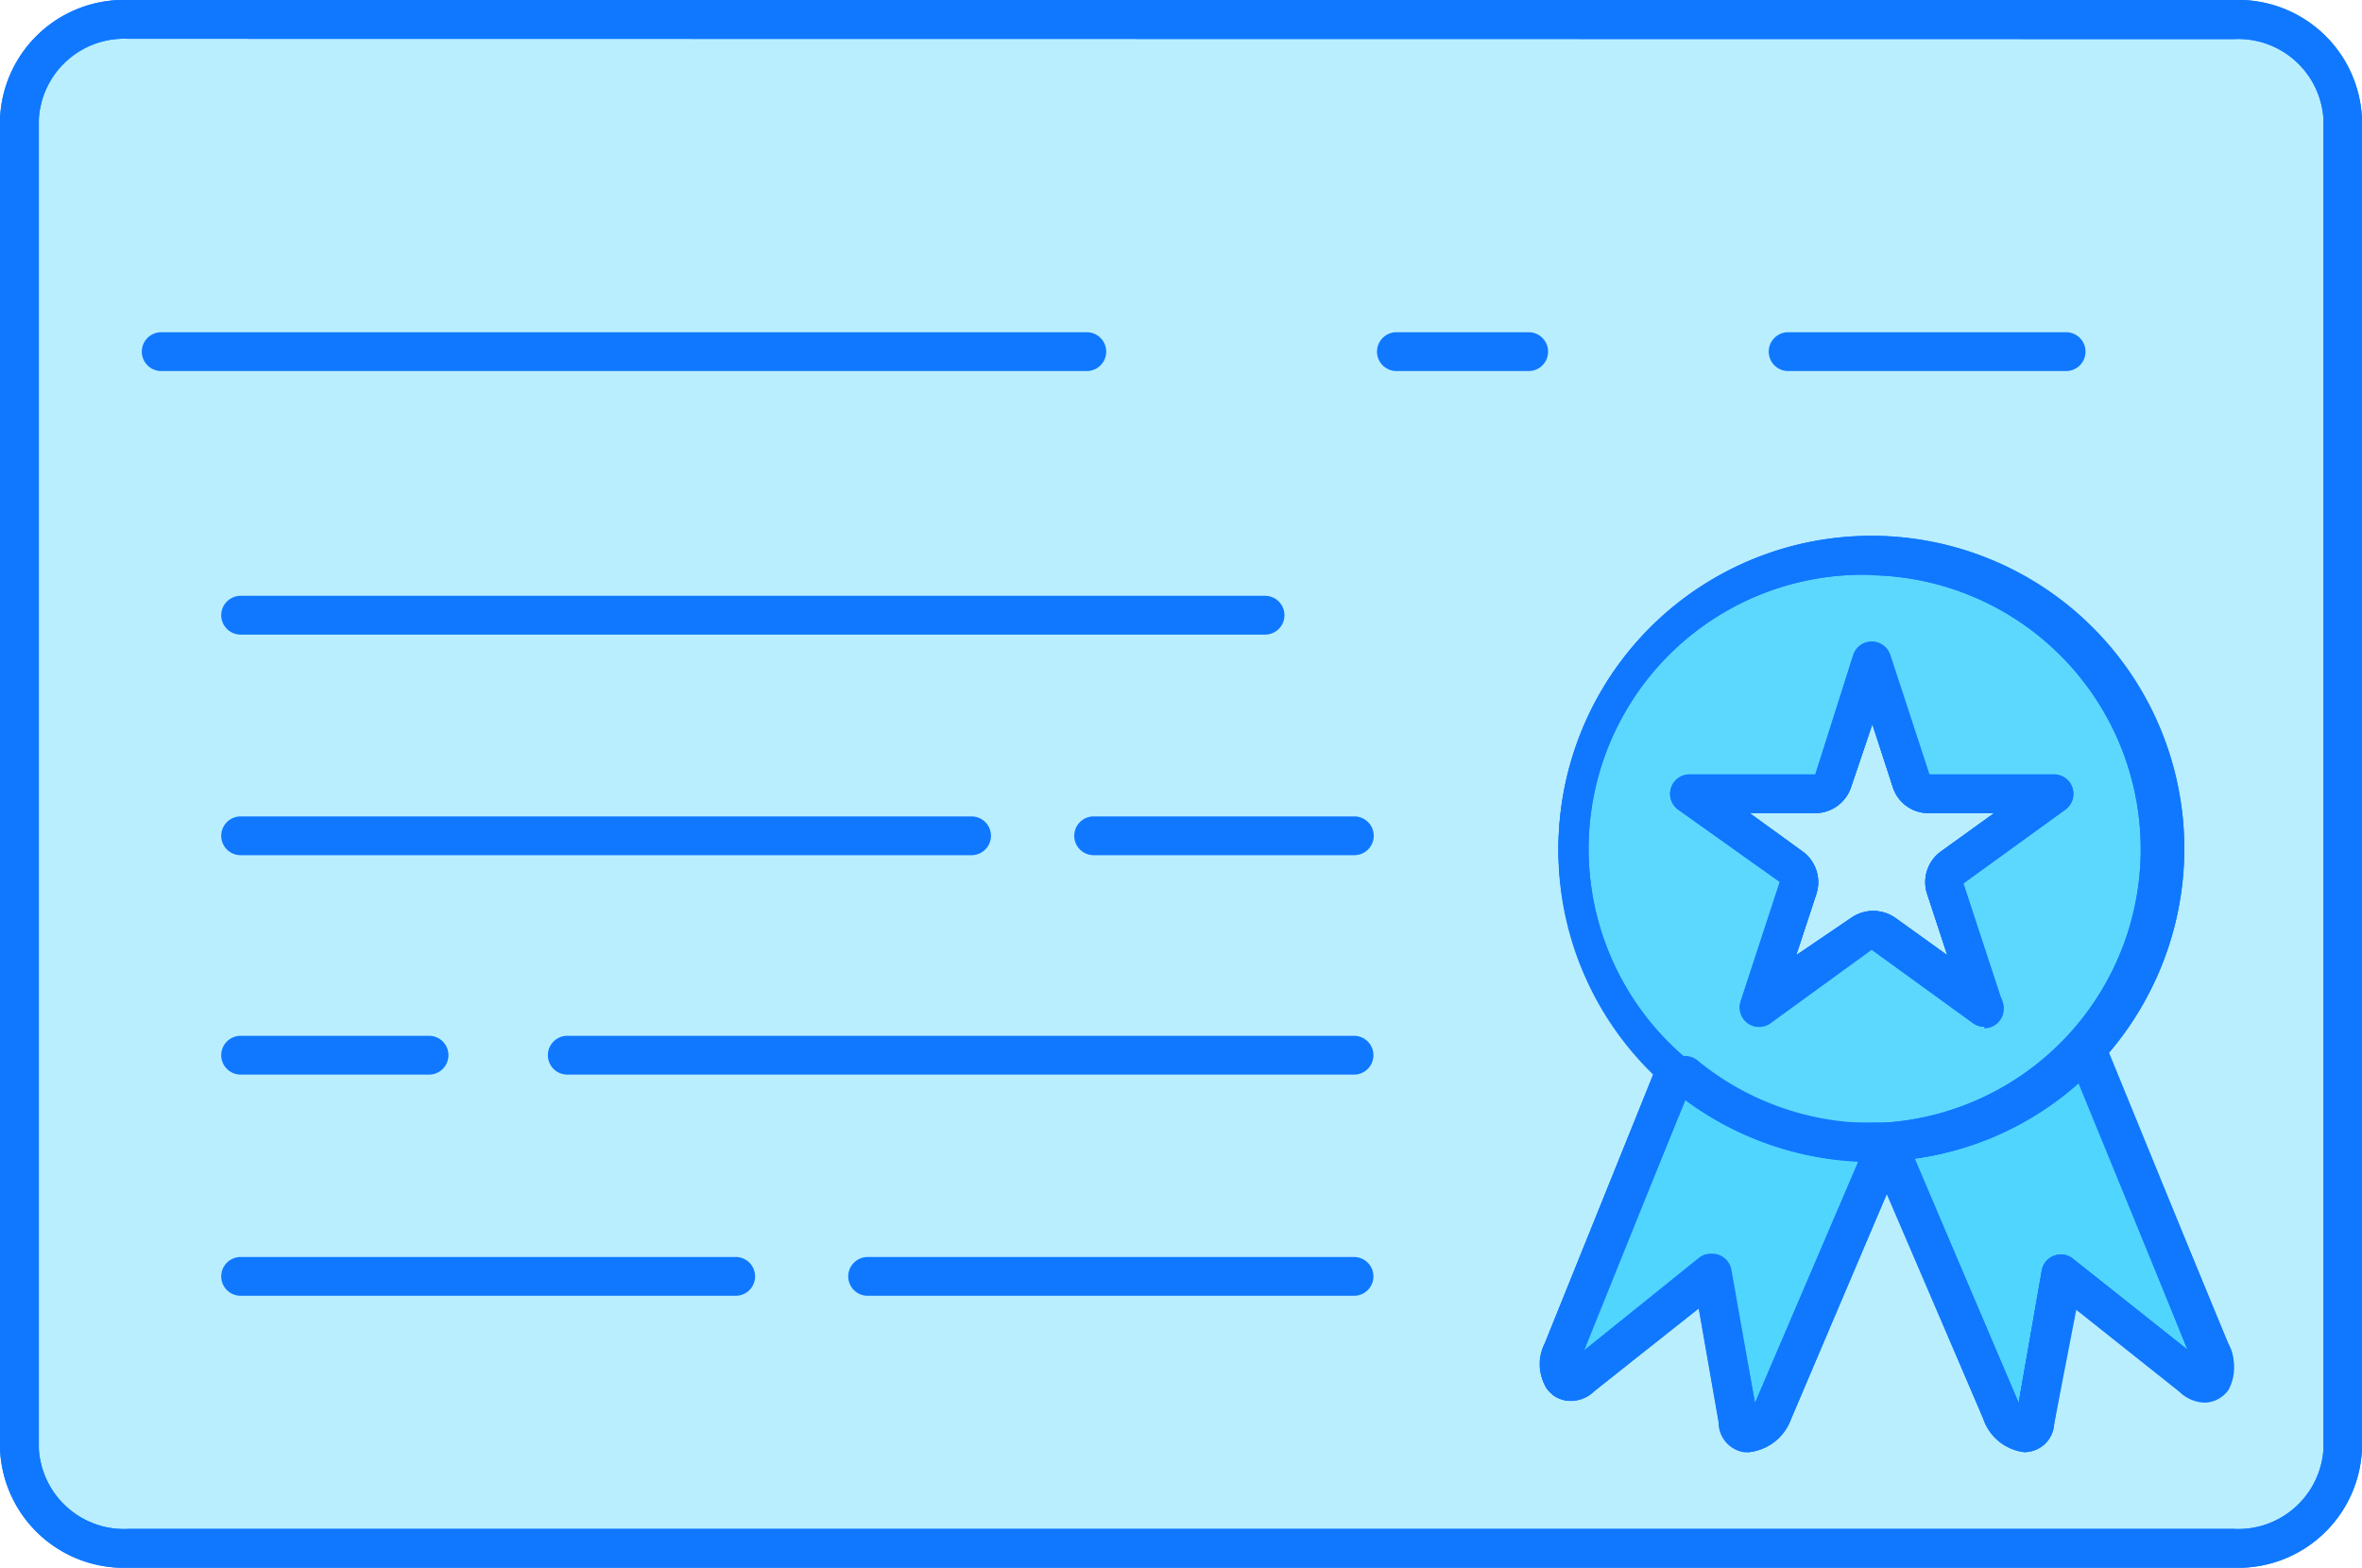 <svg xmlns="http://www.w3.org/2000/svg" viewBox="0 0 79.11 52.52"><defs><style>.cls-1{fill:#b9eeff;}.cls-2{fill:#1078ff;}.cls-3{fill:#50d5ff;}.cls-4{fill:#5cd8ff;}</style></defs><title>Asset 1</title><g id="Layer_2" data-name="Layer 2"><g id="_102" data-name="102"><g id="_Group_" data-name="&lt;Group&gt;"><path class="cls-1" d="M68.78,26.59l-3.41,2.47a.62.62,0,0,0-.22.68l1.31,4-3.41-2.47a.62.62,0,0,0-.72,0l-3.41,2.47,1.31-4a.62.62,0,0,0-.22-.68L56.6,26.59h4.21a.62.62,0,0,0,.59-.43l1.3-4,1.31,4a.61.61,0,0,0,.58.43Z"/><path class="cls-2" d="M66.48,34.4h0a.65.65,0,0,1-.38-.12L62.67,31.8l-3.37,2.47a.65.65,0,0,1-1-.73l1.31-4-3.4-2.42a.65.65,0,0,1,.38-1.18h4.21l1.27-4a.65.65,0,0,1,.62-.45h0a.65.65,0,0,1,.62.45l1.31,4,4.17,0a.65.65,0,0,1,.38,1.18l-3.41,2.47L67,33.4a.65.65,0,0,1-.55,1ZM58.6,27.24l1.78,1.29a1.27,1.27,0,0,1,.46,1.4L60.16,32,62,30.75a1.29,1.29,0,0,1,1.48,0L65.22,32l-.69-2.1A1.27,1.27,0,0,1,65,28.53l1.79-1.29h-2.2a1.25,1.25,0,0,1-1.2-.89l-.68-2.09L62,26.36a1.27,1.27,0,0,1-1.2.88Z"/><path class="cls-3" d="M74,45.26c.32.8-.09,1.34-.65.84L69,42.64l-.87,4.95c-.08.68-.8.46-1.14-.33l-3.83-9v-.06a9.78,9.78,0,0,0,6.69-3.12l.08.08Z"/><path class="cls-2" d="M67.81,48.65a1.67,1.67,0,0,1-1.39-1.13l-3.83-9a.64.64,0,0,1-.05-.26.71.71,0,0,1,.62-.71,9.09,9.09,0,0,0,6.24-2.92.65.65,0,0,1,.47-.21.68.68,0,0,1,.47.19l.08.08a.65.65,0,0,1,.14.21L74.63,45a1.6,1.6,0,0,1,0,1.5,1,1,0,0,1-.8.43,1.26,1.26,0,0,1-.84-.36l-3.46-2.75L68.8,47.7A1,1,0,0,1,67.81,48.65Zm-3.7-9.83L67.61,47l.78-4.46a.65.65,0,0,1,1-.4l3.88,3.08-3.64-9A10.35,10.35,0,0,1,64.11,38.81Z"/><path class="cls-1" d="M78.46,4V48.53a3.5,3.5,0,0,1-3.64,3.34H4.29A3.51,3.51,0,0,1,.65,48.53V4A3.51,3.51,0,0,1,4.29.65H74.82A3.51,3.51,0,0,1,78.46,4ZM73.37,46.1c.57.5,1,0,.65-.84L70,35.2l-.08-.08A9.82,9.82,0,1,0,56.44,36l-.47.22-3.63,9c-.31.8.09,1.34.65.84l4.35-3.45.87,4.95c.07.68.79.46,1.14-.33l3.83-9,3.83,9c.34.79,1.07,1,1.14.33L69,42.64Z"/><path class="cls-2" d="M74.82,52.52H4.29a4.15,4.15,0,0,1-4.29-4V4A4.15,4.15,0,0,1,4.29,0H74.82a4.15,4.15,0,0,1,4.29,4V48.53A4.15,4.15,0,0,1,74.82,52.52ZM4.29,1.3A2.86,2.86,0,0,0,1.3,4V48.53a2.86,2.86,0,0,0,3,2.69H74.82a2.86,2.86,0,0,0,3-2.69V4a2.86,2.86,0,0,0-3-2.69ZM67.81,48.65a1.67,1.67,0,0,1-1.39-1.13L63.19,40,60,47.51a1.69,1.69,0,0,1-1.4,1.13,1,1,0,0,1-1-1l-.67-3.83L53.4,46.6a1.23,1.23,0,0,1-.81.33,1,1,0,0,1-.8-.43A1.61,1.61,0,0,1,51.74,45l3.63-9,0,0a10.47,10.47,0,1,1,15.27-.73l4,9.79a1.6,1.6,0,0,1,0,1.5,1,1,0,0,1-.8.43h0a1.26,1.26,0,0,1-.84-.36l-3.46-2.75L68.8,47.7A1,1,0,0,1,67.81,48.65Zm-4.62-11h0a.65.65,0,0,1,.6.39L67.61,47l.78-4.46a.65.65,0,0,1,1-.4l3.88,3.08L69.4,35.57a.65.65,0,0,1,0-.89,9.17,9.17,0,1,0-12.54.83.65.65,0,0,1-.13,1.09l-.24.12L53,45.28l3.91-3.15a.65.65,0,0,1,1,.4L58.78,47l3.82-8.93A.65.65,0,0,1,63.19,37.66Z"/><path class="cls-4" d="M62.69,18.6a9.83,9.83,0,0,1,.5,19.64h-.5a9.83,9.83,0,0,1,0-19.65Zm2.68,10.46,3.41-2.47H64.58a.61.61,0,0,1-.58-.43l-1.31-4-1.3,4a.62.62,0,0,1-.59.43H56.6L60,29.06a.62.62,0,0,1,.22.68l-1.31,4,3.41-2.47a.62.62,0,0,1,.72,0l3.41,2.47-1.31-4A.62.62,0,0,1,65.38,29.06Z"/><path class="cls-2" d="M62.69,38.91a10.48,10.48,0,1,1,7.66-3.34,10.38,10.38,0,0,1-7.13,3.33Zm0-19.65a9.18,9.18,0,1,0,0,18.35h.42a9.18,9.18,0,0,0-.46-18.34ZM66.46,34.4a.65.65,0,0,1-.38-.12l-3.39-2.46-3.39,2.46a.65.65,0,0,1-1-.73l1.31-4-3.4-2.42a.65.65,0,0,1,.38-1.18h4.21l1.27-4a.65.65,0,0,1,.62-.45h0a.65.65,0,0,1,.62.45l1.31,4,4.17,0a.65.65,0,0,1,.38,1.18l-3.41,2.47,1.32,4a.65.65,0,0,1-.62.85ZM58.6,27.24l1.78,1.29a1.27,1.27,0,0,1,.46,1.4L60.16,32,62,30.75a1.29,1.29,0,0,1,1.48,0L65.22,32l-.69-2.1A1.27,1.27,0,0,1,65,28.53l1.79-1.29h-2.2a1.25,1.25,0,0,1-1.2-.89l-.68-2.09L62,26.36a1.27,1.27,0,0,1-1.2.88Z"/><path class="cls-3" d="M63.19,38.25v.06l-3.83,9c-.35.79-1.07,1-1.14.33l-.87-4.95L53,46.1c-.57.5-1,0-.65-.84l3.63-9,.47-.22a9.82,9.82,0,0,0,6.25,2.25Z"/><path class="cls-2" d="M58.56,48.65a1,1,0,0,1-1-1l-.67-3.83L53.4,46.6a1.23,1.23,0,0,1-.81.33,1,1,0,0,1-.8-.43A1.61,1.61,0,0,1,51.74,45l3.63-9a.65.65,0,0,1,.32-.34l.47-.22a.65.65,0,0,1,.69.08,9.22,9.22,0,0,0,5.87,2.1h.42a.65.65,0,0,1,.69.65,1,1,0,0,1-.05.32l-3.83,9A1.69,1.69,0,0,1,58.56,48.65ZM57.35,42a.65.65,0,0,1,.64.54L58.78,47l3.46-8.08a10.52,10.52,0,0,1-5.79-2.07L53,45.28l3.91-3.15A.65.65,0,0,1,57.35,42Z"/><path class="cls-2" d="M67.81,48.65a1.66,1.66,0,0,1-1.39-1.13l-3.83-9a.65.65,0,1,1,1.2-.51L67.61,47l.78-4.46a.65.65,0,0,1,1-.4l3.88,3.08-4-9.77a.65.65,0,1,1,1.2-.49L74.63,45a1.42,1.42,0,0,1-.29,1.75,1.09,1.09,0,0,1-1.39-.18l-3.46-2.75L68.8,47.7a1,1,0,0,1-.84.93Z"/><path class="cls-2" d="M62.69,38.91a10.48,10.48,0,1,1,7.66-3.34,10.38,10.38,0,0,1-7.13,3.33Zm0-19.65a9.18,9.18,0,1,0,0,18.35h.42a9.18,9.18,0,0,0-.46-18.34Z"/><path class="cls-2" d="M66.48,34.4h0a.65.65,0,0,1-.38-.12L62.67,31.8l-3.37,2.47a.65.65,0,0,1-1-.73l1.31-4-3.4-2.42a.65.65,0,0,1,.38-1.18h4.21l1.27-4a.65.65,0,0,1,.62-.45h0a.65.65,0,0,1,.62.45l1.31,4,4.17,0a.65.65,0,0,1,.38,1.18l-3.41,2.47L67,33.4a.65.65,0,0,1-.55,1ZM58.6,27.24l1.78,1.29a1.27,1.27,0,0,1,.46,1.4L60.16,32,62,30.75a1.29,1.29,0,0,1,1.48,0L65.22,32l-.69-2.1A1.27,1.27,0,0,1,65,28.53l1.79-1.29h-2.2a1.25,1.25,0,0,1-1.2-.89l-.68-2.09L62,26.36a1.27,1.27,0,0,1-1.2.88Z"/><path class="cls-2" d="M74.82,52.52H4.29a4.15,4.15,0,0,1-4.29-4V4A4.15,4.15,0,0,1,4.29,0H74.82a4.15,4.15,0,0,1,4.29,4V48.53A4.15,4.15,0,0,1,74.82,52.52ZM4.29,1.3A2.86,2.86,0,0,0,1.3,4V48.53a2.86,2.86,0,0,0,3,2.69H74.82a2.86,2.86,0,0,0,3-2.69V4a2.86,2.86,0,0,0-3-2.69Z"/><path class="cls-2" d="M58.56,48.65H58.4a1,1,0,0,1-.83-1l-.67-3.83L53.4,46.6a1.07,1.07,0,0,1-1.36.16,1.43,1.43,0,0,1-.3-1.75l3.63-9a.65.65,0,0,1,1.21.49l-3.52,8.74,3.89-3.08a.65.65,0,0,1,1,.4L58.78,47l3.82-8.93a.65.65,0,1,1,1.2.51l-3.83,9A1.68,1.68,0,0,1,58.56,48.65Z"/><path class="cls-2" d="M69.2,12.43H59.89a.65.65,0,0,1,0-1.3H69.2a.65.65,0,0,1,0,1.3Z"/><path class="cls-2" d="M51.2,12.43H46.77a.65.65,0,0,1,0-1.3H51.2a.65.65,0,0,1,0,1.3Z"/><path class="cls-2" d="M36.43,12.43H5.4a.65.65,0,1,1,0-1.3h31a.65.65,0,0,1,0,1.3Z"/><path class="cls-2" d="M42.37,21.26H8.06a.65.65,0,0,1,0-1.3H42.37a.65.65,0,0,1,0,1.3Z"/><path class="cls-2" d="M45.35,28.65H36.63a.65.65,0,0,1,0-1.3h8.73a.65.65,0,0,1,0,1.3Z"/><path class="cls-2" d="M32.54,28.65H8.06a.65.65,0,0,1,0-1.3H32.54a.65.65,0,0,1,0,1.3Z"/><path class="cls-2" d="M45.35,36H19a.65.65,0,0,1,0-1.3H45.35a.65.65,0,0,1,0,1.3Z"/><path class="cls-2" d="M14.37,36H8.06a.65.65,0,0,1,0-1.3h6.31a.65.65,0,1,1,0,1.3Z"/><path class="cls-2" d="M45.35,43.41H29.06a.65.65,0,0,1,0-1.3H45.35a.65.65,0,0,1,0,1.3Z"/><path class="cls-2" d="M24.64,43.41H8.06a.65.65,0,0,1,0-1.3H24.64a.65.65,0,1,1,0,1.3Z"/></g></g></g></svg>